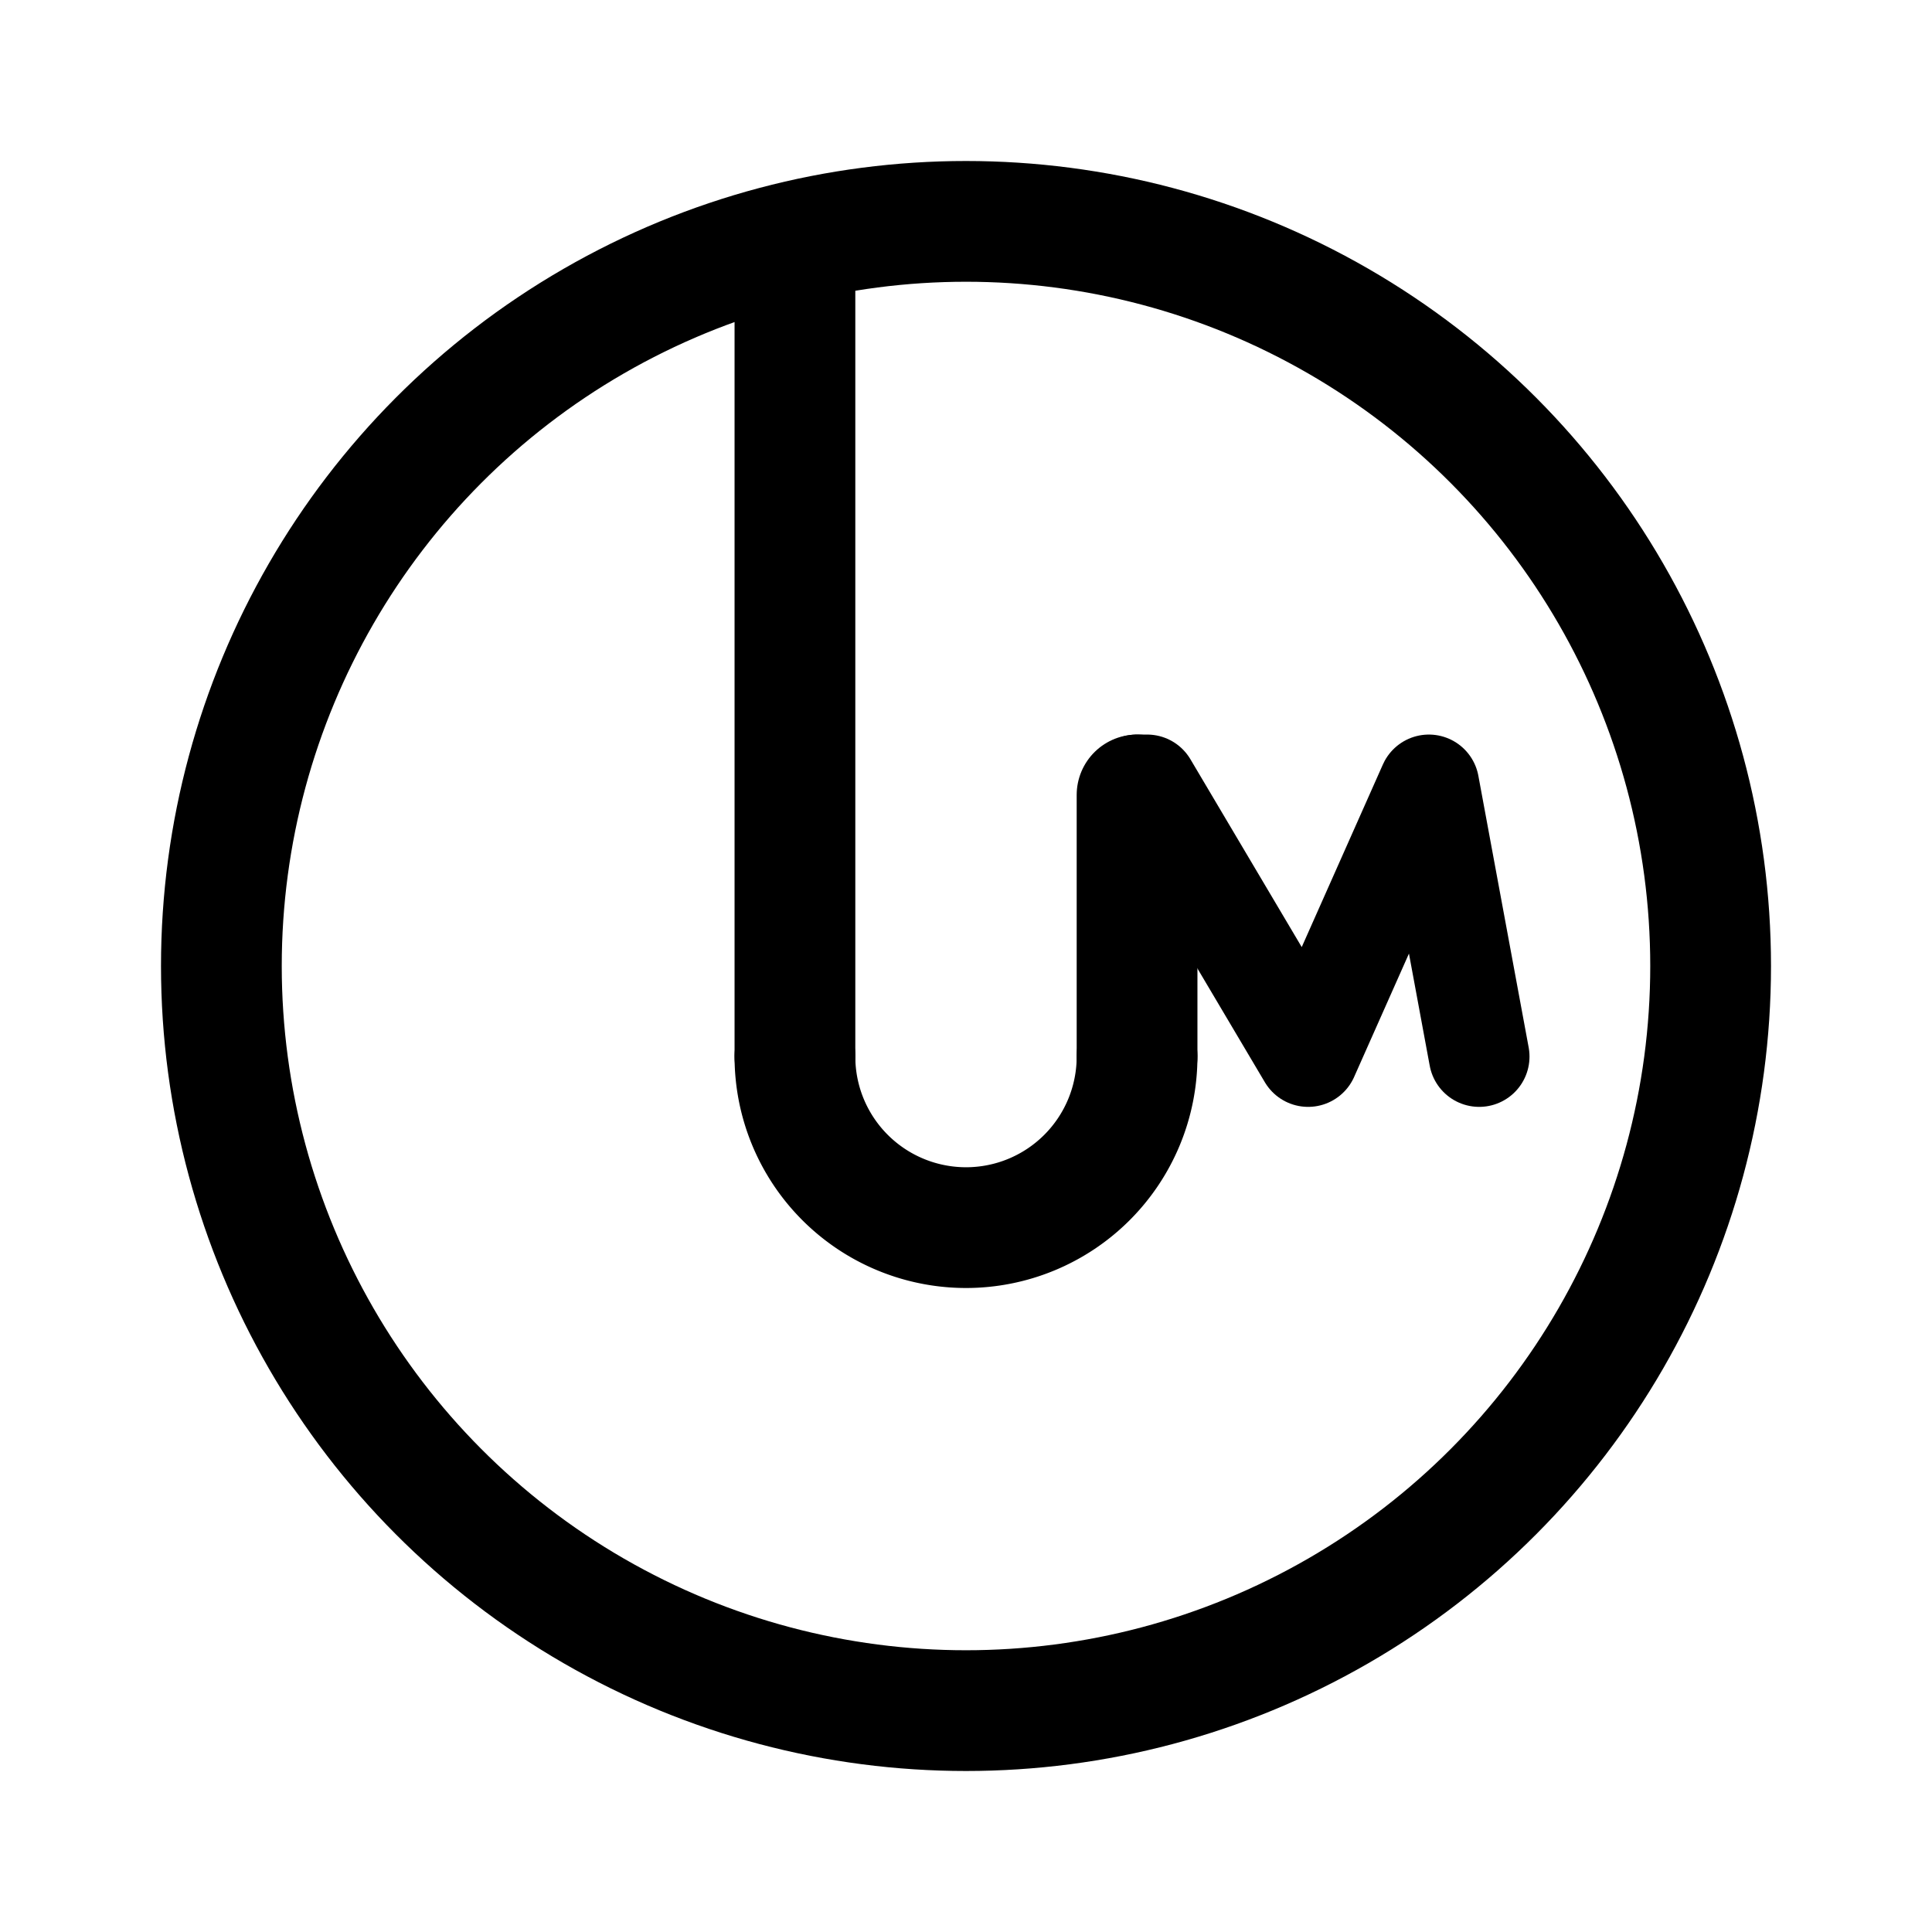 <svg xmlns="http://www.w3.org/2000/svg" width="192" height="192" fill="none"><path stroke="#000" stroke-linecap="round" stroke-linejoin="round" stroke-width="12" d="M79 25v80m34-26v26"/><path stroke="#000" stroke-linecap="round" stroke-linejoin="round" stroke-width="10" d="m130 105-16-27h-1m17 27 12-27 5 27"/><circle cx="96" cy="96" r="74" stroke="#000" stroke-linecap="round" stroke-linejoin="round" stroke-width="12"/><path stroke="#000" stroke-linecap="round" stroke-linejoin="round" stroke-width="12" d="M113 105a17 17 0 0 1-4.979 12.021A17 17 0 0 1 96 122a17.01 17.01 0 0 1-15.706-10.494A17 17 0 0 1 79 105"/></svg>
